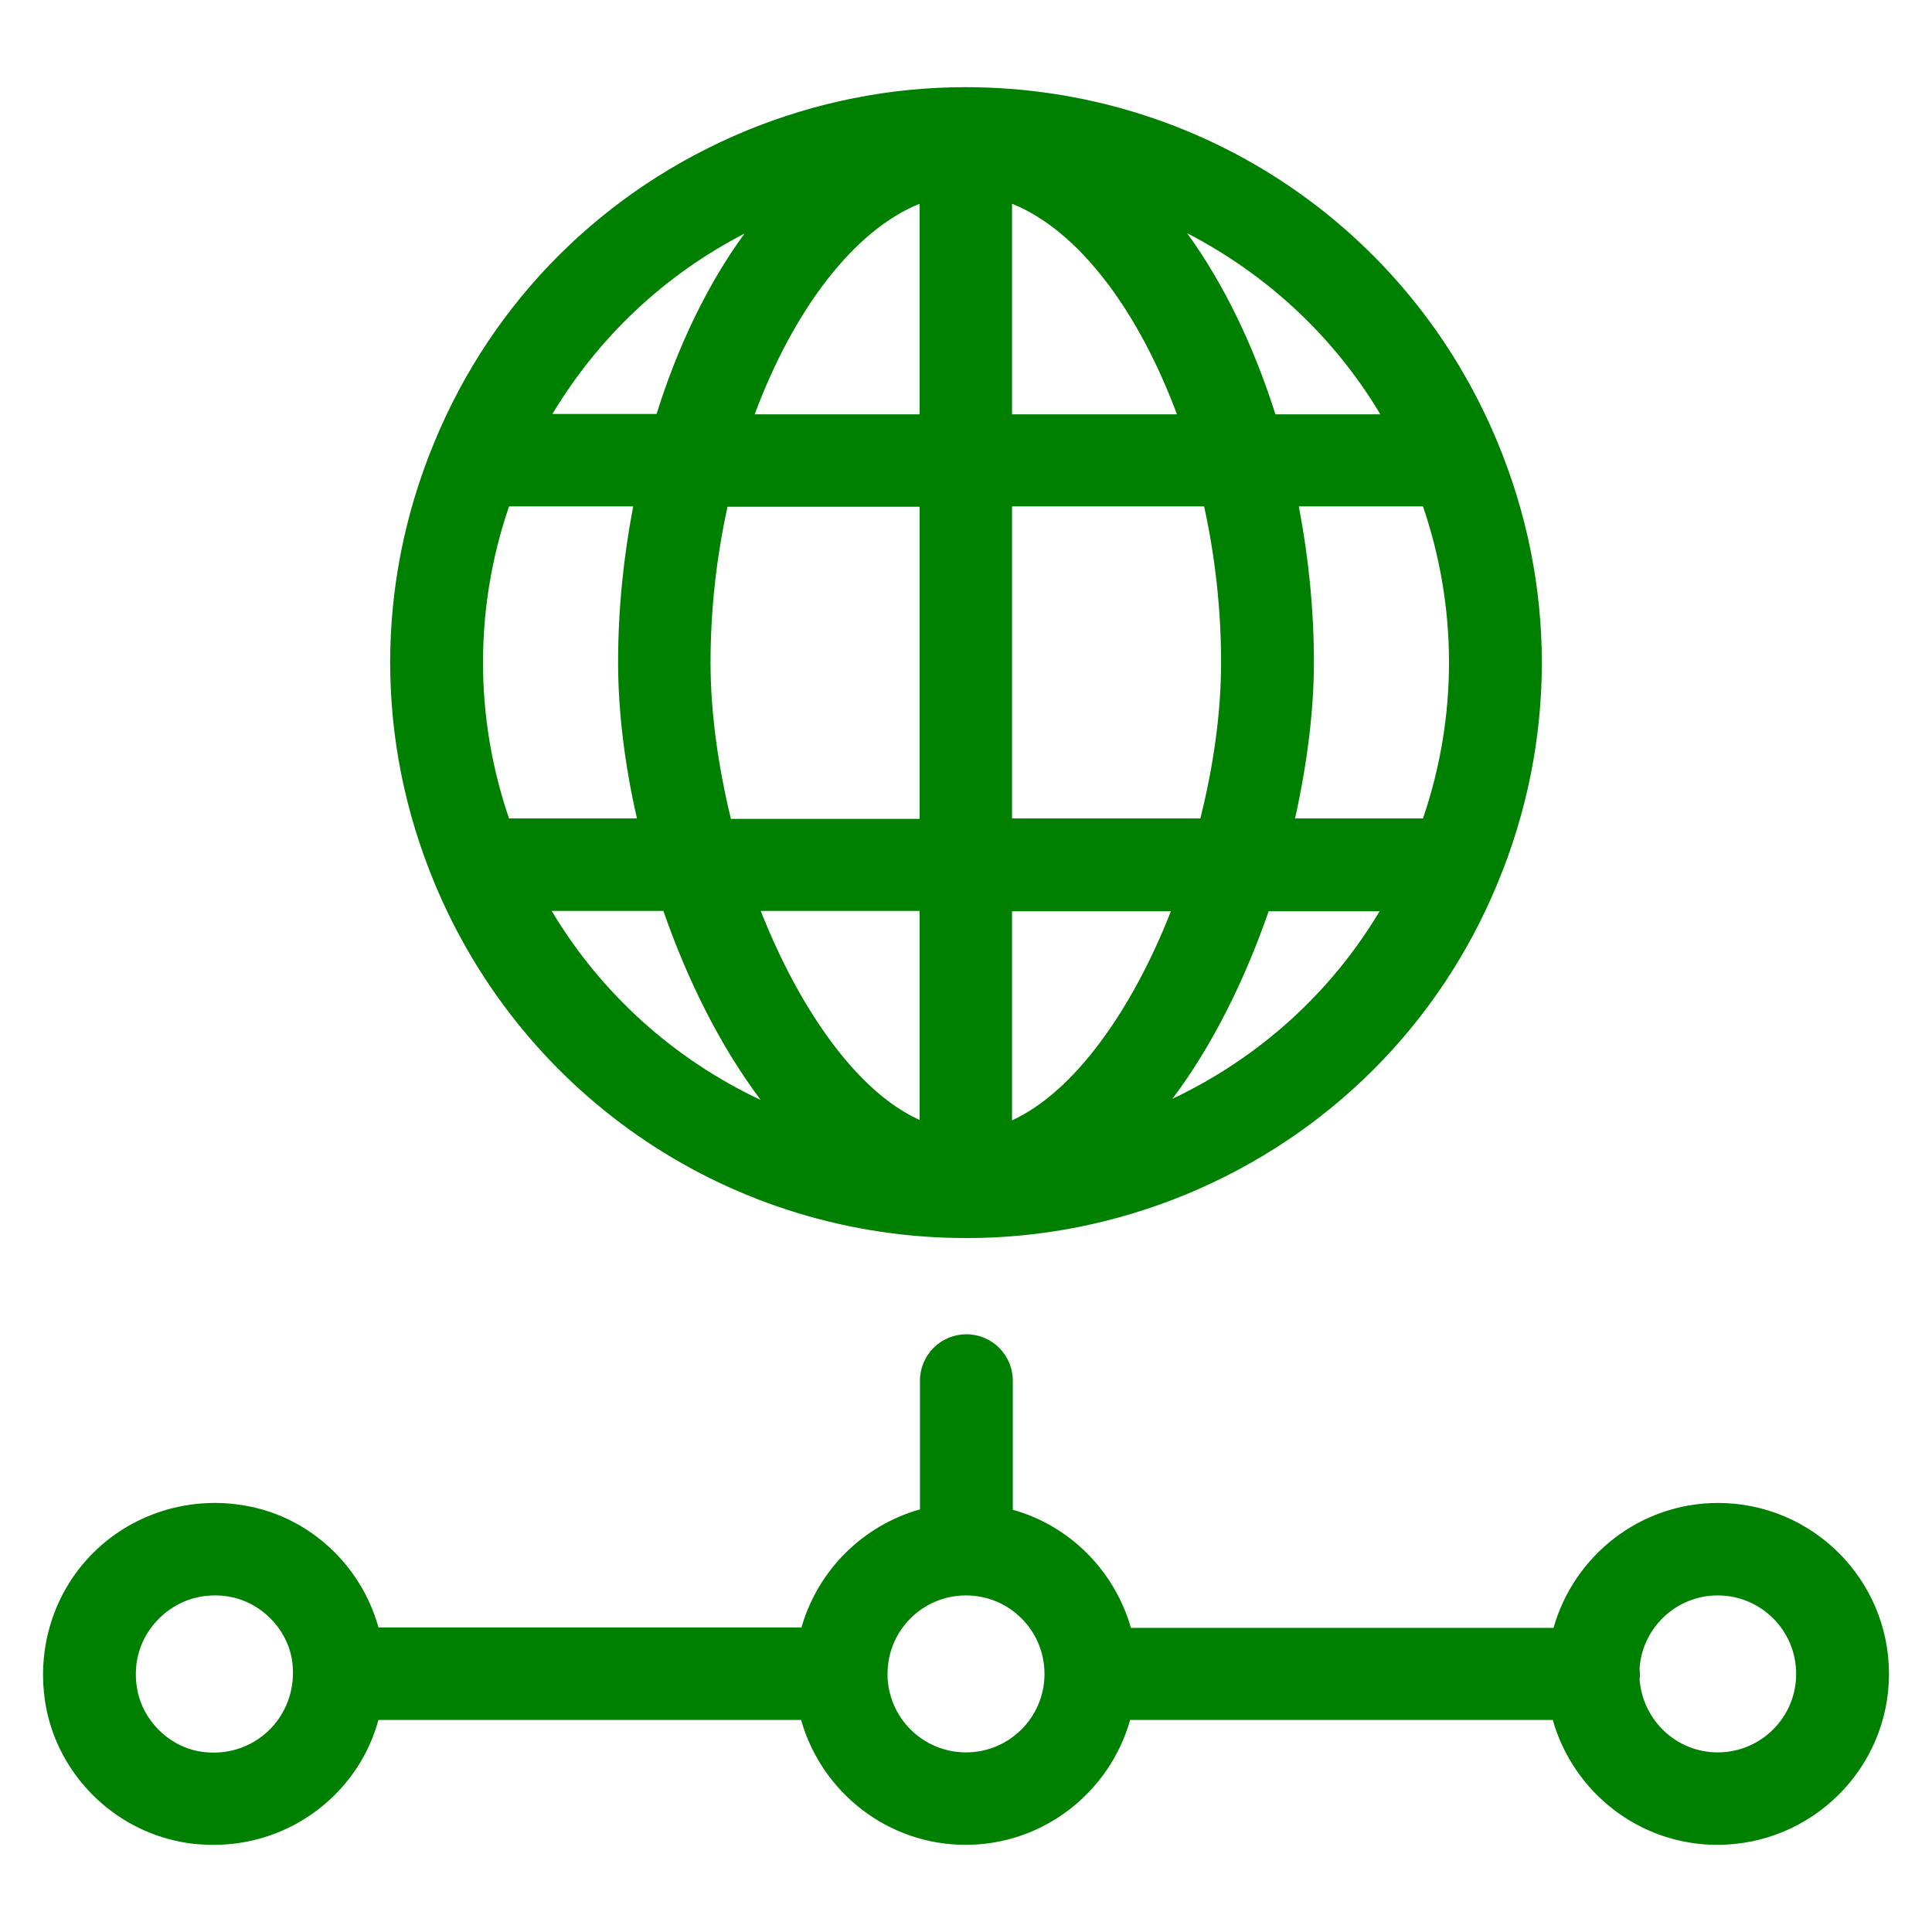 <?xml version="1.0" encoding="utf-8"?>
<!-- Generator: Adobe Illustrator 18.0.0, SVG Export Plug-In . SVG Version: 6.00 Build 0)  -->
<!DOCTYPE svg PUBLIC "-//W3C//DTD SVG 1.1//EN" "http://www.w3.org/Graphics/SVG/1.1/DTD/svg11.dtd">
<svg version="1.1" id="Artwork" xmlns="http://www.w3.org/2000/svg" xmlns:xlink="http://www.w3.org/1999/xlink" x="0px" y="0px"
	 viewBox="0 0 512 512" enable-background="new 0 0 512 512" xml:space="preserve" fill="green">
<g>
	<path d="M255.9,23.1c-20,0-39.6,3.9-58.3,11.6c-37.6,15.6-67,44.9-82.5,82.5c-15.6,37.6-15.6,79.1,0,116.7
		c23.7,57.2,79,94.2,141,94.2c20,0,39.6-3.9,58.3-11.6c37.6-15.6,67-44.9,82.5-82.5c15.6-37.6,15.6-79.1,0-116.7
		C373.2,60,317.9,23.1,255.9,23.1z M343.2,216.9c3.2-14.4,5-28.6,5-41.4c0-13.8-1.4-27.7-4-41.3h32.9c9.2,26.9,9.2,55.8,0,82.7
		H343.2z M134.9,216.9c-9.2-26.9-9.2-55.8,0-82.7h32.9c-2.6,13.6-4,27.5-4,41.3c0,12.8,1.7,27,5,41.4H134.9z M188.3,175.6
		c0-14.1,1.6-28.1,4.5-41.3h50.9v82.7h-50C190.3,203,188.3,188.8,188.3,175.6z M268.2,54c17.5,7,33.4,28.1,43.7,55.8h-43.7V54z
		 M243.7,54v55.8H200C210.3,82.1,226.3,61,243.7,54z M243.7,241.4v55.4c-16.6-7.5-31.8-29.3-42.1-55.4H243.7z M268.2,296.9v-55.4
		h42.1C300.1,267.5,284.8,289.3,268.2,296.9z M268.2,216.9v-82.7h50.9c2.9,13.2,4.5,27.2,4.5,41.3c0,13.3-2,27.5-5.5,41.4H268.2z
		 M365.8,109.8H338c-5.7-18-13.6-34.5-23.4-48C335.5,72.6,353.4,89,365.8,109.8z M197.3,61.9c-9.8,13.4-17.7,29.9-23.3,47.8h-27.6
		C158.6,89.4,176,72.9,197.3,61.9z M146.2,241.4h29.6c6.4,18.4,15.1,35.9,25.8,50.1C178.8,280.8,159.4,263.5,146.2,241.4z
		 M310.7,291.2c10.6-14.1,19.2-31.5,25.5-49.7h29.4C352.7,263.1,333.7,280.3,310.7,291.2z"/>
	<path d="M500.6,443.6c0-25-20.3-45.3-45.3-45.3c-20.7,0-38.2,14-43.6,33.1h-112c-4.3-15.1-16.2-27.1-31.3-31.3v-34.2
		c0-6.8-5.5-12.3-12.3-12.3c-6.8,0-12.3,5.5-12.3,12.3V400c-15.2,4.3-27.1,16.2-31.4,31.3H100.3c-4.5-16.3-18-29.1-34.8-32.2
		c-16.4-3.1-33.2,2.9-43.7,15.6c-8.6,10.4-12.1,24.2-9.6,37.7c3.4,18,17.8,32.3,35.7,35.7c2.9,0.6,5.8,0.8,8.8,0.8
		c13.5,0,26.3-6,34.9-16.4c4.1-4.9,7-10.6,8.7-16.7h112c5.4,19.1,22.9,33.1,43.6,33.1c20.7,0,38.2-14,43.6-33.1h112
		c5.4,19.1,22.9,33.1,43.6,33.1C480.2,488.9,500.6,468.6,500.6,443.6z M72.8,456.9c-4.9,5.9-12.5,8.6-20.2,7.2
		c-8-1.5-14.7-8.2-16.2-16.2c-1.2-6.4,0.3-12.6,4.4-17.5c4-4.8,9.8-7.6,16.1-7.6c1.4,0,2.8,0.1,4.2,0.4c8,1.5,14.7,8.2,16.2,16.2
		C78.4,445.8,76.8,452,72.8,456.9z M256,464.4c-11.5,0-20.8-9.3-20.8-20.8s9.3-20.8,20.8-20.8c11.5,0,20.8,9.3,20.8,20.8
		S267.5,464.4,256,464.4z M434.5,445c0.1-0.5,0.1-0.9,0.1-1.4s-0.1-0.9-0.1-1.4c0.7-10.8,9.7-19.4,20.7-19.4
		c11.5,0,20.8,9.3,20.8,20.8s-9.3,20.8-20.8,20.8C444.2,464.4,435.3,455.8,434.5,445z"/>
</g>
</svg>
